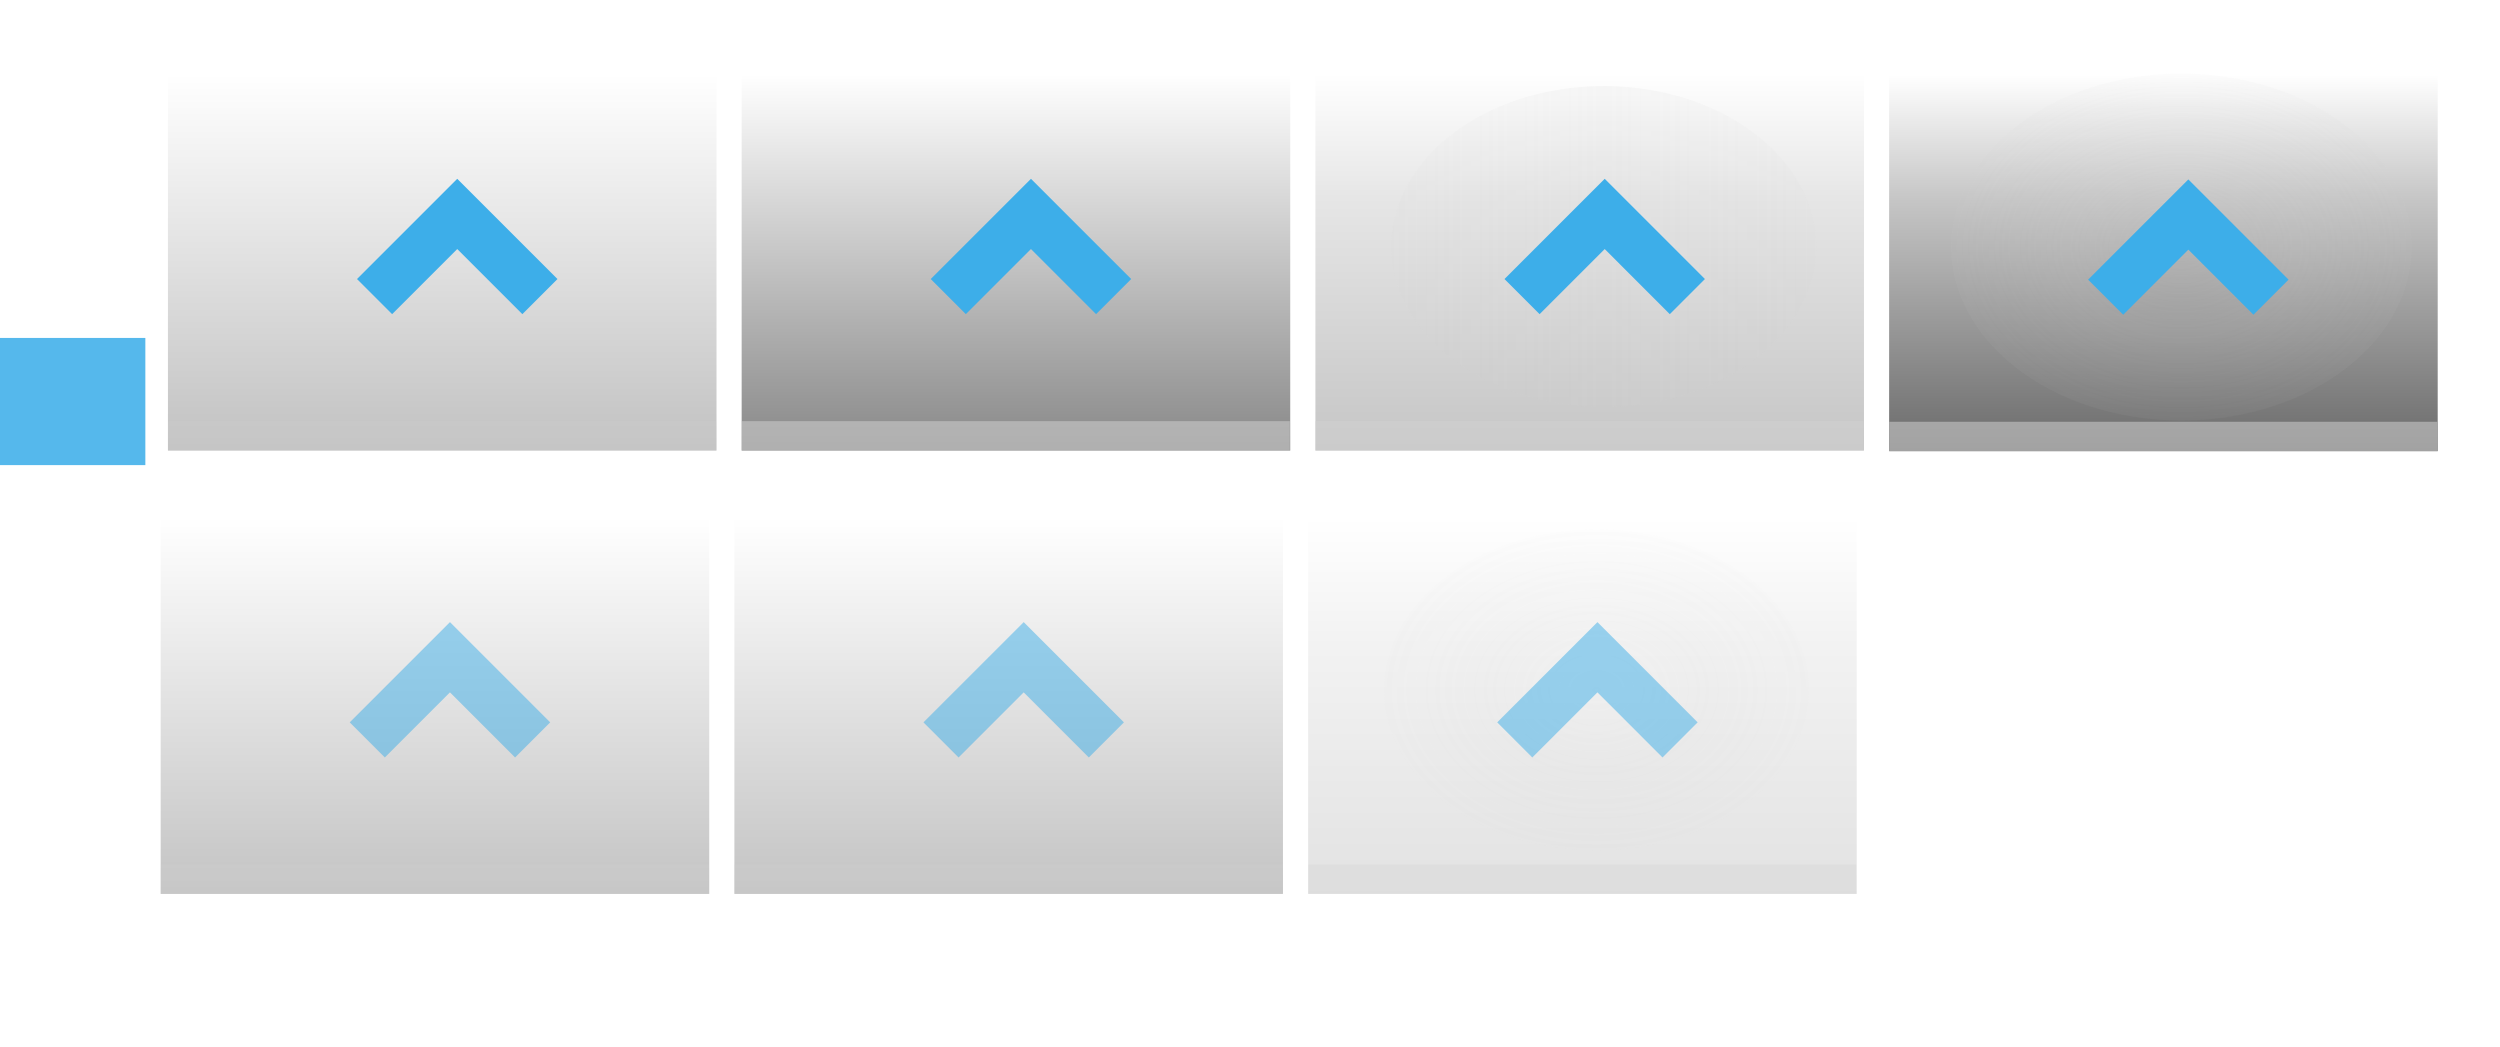 <?xml version="1.0" encoding="UTF-8" standalone="no"?>
<!-- Created with Inkscape (http://www.inkscape.org/) -->

<svg
   xmlns:dc="http://purl.org/dc/elements/1.1/"
   xmlns:cc="http://creativecommons.org/ns#"
   xmlns:rdf="http://www.w3.org/1999/02/22-rdf-syntax-ns#"
   xmlns:svg="http://www.w3.org/2000/svg"
   xmlns="http://www.w3.org/2000/svg"
   xmlns:xlink="http://www.w3.org/1999/xlink"
   xmlns:sodipodi="http://sodipodi.sourceforge.net/DTD/sodipodi-0.dtd"
   xmlns:inkscape="http://www.inkscape.org/namespaces/inkscape"
   width="86"
   height="36"
   id="svg3642"
   sodipodi:version="0.32"
   inkscape:version="0.92.4 (5da689c313, 2019-01-14)"
   sodipodi:docname="maximize.svg"
   inkscape:output_extension="org.inkscape.output.svgz.inkscape"
   version="1.0">
  <sodipodi:namedview
     id="base"
     pagecolor="#ffffff"
     bordercolor="#000000"
     borderopacity="1"
     inkscape:pageopacity="1"
     inkscape:pageshadow="2"
     inkscape:zoom="4.5103686"
     inkscape:cx="48.213527"
     inkscape:cy="9.1616826"
     inkscape:current-layer="layer1"
     showgrid="false"
     inkscape:grid-bbox="true"
     inkscape:document-units="px"
     inkscape:window-width="1280"
     inkscape:window-height="978"
     inkscape:window-x="0"
     inkscape:window-y="0"
     width="48px"
     height="48px"
     showguides="true"
     inkscape:guide-bbox="true"
     objecttolerance="9"
     gridtolerance="13"
     inkscape:snap-global="true"
     inkscape:snap-nodes="true"
     inkscape:snap-bbox="true"
     inkscape:window-maximized="1">
    <inkscape:grid
       visible="true"
       enabled="true"
       id="grid2555"
       type="xygrid" />
    <sodipodi:guide
       orientation="0,1"
       position="22.875,21.031"
       id="guide2755"
       inkscape:locked="false" />
  </sodipodi:namedview>
  <defs
     id="defs3644">
    <linearGradient
       inkscape:collect="always"
       id="linearGradient3510">
      <stop
         style="stop-color:#00ffff;stop-opacity:1;"
         offset="0"
         id="stop3512" />
      <stop
         style="stop-color:#00ffff;stop-opacity:0;"
         offset="1"
         id="stop3514" />
    </linearGradient>
    <inkscape:perspective
       sodipodi:type="inkscape:persp3d"
       inkscape:vp_x="0 : 58.500004 : 1"
       inkscape:vp_y="0 : 1000 : 0"
       inkscape:vp_z="117 : 58.500004 : 1"
       inkscape:persp3d-origin="58.5 : 39.000003 : 1"
       id="perspective348" />
    <linearGradient
       id="linearGradient3490"
       inkscape:collect="always">
      <stop
         id="stop3493"
         offset="0"
         style="stop-color:#00ffff;stop-opacity:1" />
      <stop
         id="stop3495"
         offset="1"
         style="stop-color:#00ffff;stop-opacity:0;" />
    </linearGradient>
    <linearGradient
       id="linearGradient3484"
       inkscape:collect="always">
      <stop
         id="stop3486"
         offset="0"
         style="stop-color:#00ffff;stop-opacity:1" />
      <stop
         id="stop3488"
         offset="1"
         style="stop-color:#00ffff;stop-opacity:0;" />
    </linearGradient>
    <linearGradient
       id="linearGradient3478">
      <stop
         style="stop-color:#00ffff;stop-opacity:1;"
         offset="0"
         id="stop3480" />
      <stop
         id="stop3492"
         offset="0.5"
         style="stop-color:#00ffff;stop-opacity:1" />
      <stop
         style="stop-color:#00ffff;stop-opacity:0;"
         offset="1"
         id="stop3482" />
    </linearGradient>
    <linearGradient
       inkscape:collect="always"
       id="linearGradient3276">
      <stop
         style="stop-color:#00ffff;stop-opacity:1;"
         offset="0"
         id="stop3278" />
      <stop
         style="stop-color:#00ffff;stop-opacity:0;"
         offset="1"
         id="stop3280" />
    </linearGradient>
    <linearGradient
       inkscape:collect="always"
       id="linearGradient3214">
      <stop
         style="stop-color:#00dbdb;stop-opacity:1;"
         offset="0"
         id="stop3216" />
      <stop
         style="stop-color:#00dbdb;stop-opacity:0;"
         offset="1"
         id="stop3218" />
    </linearGradient>
    <radialGradient
       inkscape:collect="always"
       xlink:href="#linearGradient3478"
       id="radialGradient3623"
       gradientUnits="userSpaceOnUse"
       gradientTransform="matrix(-9.0311161e-8,-1.231,1.231,-1.1068501e-7,45.462,37.846)"
       cx="17.75"
       cy="19.125"
       fx="17.75"
       fy="19.125"
       r="13" />
    <radialGradient
       inkscape:collect="always"
       xlink:href="#linearGradient3478"
       id="radialGradient3627"
       gradientUnits="userSpaceOnUse"
       gradientTransform="matrix(-1.4675564e-7,-2,2,-1.7986314e-7,-20.5,54.625)"
       cx="17.75"
       cy="19.125"
       fx="17.75"
       fy="19.125"
       r="13" />
    <radialGradient
       inkscape:collect="always"
       xlink:href="#linearGradient3478"
       id="radialGradient3629"
       gradientUnits="userSpaceOnUse"
       gradientTransform="matrix(-1.4675564e-7,2,2,1.7986314e-7,-35.724,-2.625)"
       cx="17.75"
       cy="19.125"
       fx="17.75"
       fy="19.125"
       r="13" />
    <linearGradient
       inkscape:collect="always"
       xlink:href="#linearGradient3214"
       id="linearGradient3633"
       gradientUnits="userSpaceOnUse"
       gradientTransform="matrix(3.25,0,0,0.315,-34.528,17.055)"
       x1="10.728"
       y1="22"
       x2="8"
       y2="22" />
    <radialGradient
       inkscape:collect="always"
       xlink:href="#linearGradient3478"
       id="radialGradient3635"
       gradientUnits="userSpaceOnUse"
       gradientTransform="matrix(-9.0311161e-8,-1.231,1.231,-1.1068501e-7,45.462,37.846)"
       cx="17.75"
       cy="19.125"
       fx="17.75"
       fy="19.125"
       r="13" />
    <linearGradient
       inkscape:collect="always"
       xlink:href="#linearGradient3214"
       id="linearGradient3639"
       gradientUnits="userSpaceOnUse"
       gradientTransform="matrix(3.25,0,0,0.315,-34.528,17.055)"
       x1="10.819"
       y1="22"
       x2="8"
       y2="22" />
    <linearGradient
       inkscape:collect="always"
       xlink:href="#linearGradient3276"
       id="linearGradient3641"
       gradientUnits="userSpaceOnUse"
       gradientTransform="matrix(-1.9909214e-2,1.754,2.237673e-2,1.289,26.36,-35.736)"
       x1="24.246"
       y1="4.492"
       x2="24.111"
       y2="-5.073" />
    <linearGradient
       inkscape:collect="always"
       xlink:href="#linearGradient3276"
       id="linearGradient3643"
       gradientUnits="userSpaceOnUse"
       gradientTransform="matrix(0.18,0,0,1.667,22.087,3.273)"
       x1="24.111"
       y1="2.727"
       x2="24.111"
       y2="-5.073" />
    <linearGradient
       inkscape:collect="always"
       xlink:href="#linearGradient3276"
       id="linearGradient3645"
       gradientUnits="userSpaceOnUse"
       gradientTransform="matrix(0.892,0,0,1.026,56.473,1.203)"
       x1="24.111"
       y1="2.727"
       x2="24.111"
       y2="-5.073" />
    <linearGradient
       inkscape:collect="always"
       xlink:href="#linearGradient3276"
       id="linearGradient3647"
       gradientUnits="userSpaceOnUse"
       gradientTransform="matrix(1.9909214e-2,1.754,-2.237673e-2,1.289,22.468,-35.736)"
       x1="24.246"
       y1="4.492"
       x2="24.111"
       y2="-5.073" />
    <linearGradient
       inkscape:collect="always"
       xlink:href="#linearGradient3276"
       id="linearGradient3649"
       gradientUnits="userSpaceOnUse"
       gradientTransform="matrix(23.787,0,0,-1.026,-482.088,-16.891)"
       x1="24.111"
       y1="2.727"
       x2="24.111"
       y2="-5.073" />
    <radialGradient
       inkscape:collect="always"
       xlink:href="#linearGradient3484"
       id="radialGradient3651"
       gradientUnits="userSpaceOnUse"
       gradientTransform="matrix(0,1.851,-5.832,0,-46.752,-77.98)"
       cx="34.726"
       cy="-13.97"
       fx="34.726"
       fy="-13.97"
       r="4.283" />
    <radialGradient
       inkscape:collect="always"
       xlink:href="#linearGradient3490"
       id="radialGradient3653"
       gradientUnits="userSpaceOnUse"
       gradientTransform="matrix(0,-3.009,0.147,0,28.082,112.293)"
       cx="34.726"
       cy="-13.944"
       fx="34.726"
       fy="-13.944"
       r="4.283" />
    <linearGradient
       inkscape:collect="always"
       xlink:href="#linearGradient3276"
       id="linearGradient3655"
       gradientUnits="userSpaceOnUse"
       gradientTransform="matrix(-1.9909214e-2,1.754,2.237673e-2,1.289,26.36,-35.736)"
       x1="24.246"
       y1="4.492"
       x2="24.111"
       y2="-5.073" />
    <linearGradient
       inkscape:collect="always"
       xlink:href="#linearGradient3276"
       id="linearGradient3657"
       gradientUnits="userSpaceOnUse"
       gradientTransform="matrix(0.18,0,0,1.667,22.087,3.273)"
       x1="24.111"
       y1="2.727"
       x2="24.111"
       y2="-5.073" />
    <linearGradient
       inkscape:collect="always"
       xlink:href="#linearGradient3276"
       id="linearGradient3659"
       gradientUnits="userSpaceOnUse"
       gradientTransform="matrix(0.892,0,0,1.026,56.473,1.203)"
       x1="24.111"
       y1="2.727"
       x2="24.111"
       y2="-5.073" />
    <linearGradient
       inkscape:collect="always"
       xlink:href="#linearGradient3276"
       id="linearGradient3661"
       gradientUnits="userSpaceOnUse"
       gradientTransform="matrix(1.9909214e-2,1.754,-2.237673e-2,1.289,22.468,-35.736)"
       x1="24.246"
       y1="4.492"
       x2="24.111"
       y2="-5.073" />
    <linearGradient
       inkscape:collect="always"
       xlink:href="#linearGradient3276"
       id="linearGradient3663"
       gradientUnits="userSpaceOnUse"
       gradientTransform="matrix(23.787,0,0,-1.026,-482.088,-16.891)"
       x1="24.111"
       y1="2.727"
       x2="24.111"
       y2="-5.073" />
    <radialGradient
       inkscape:collect="always"
       xlink:href="#linearGradient3484"
       id="radialGradient3665"
       gradientUnits="userSpaceOnUse"
       gradientTransform="matrix(0,1.851,-5.832,0,-46.752,-77.98)"
       cx="34.726"
       cy="-13.97"
       fx="34.726"
       fy="-13.97"
       r="4.283" />
    <radialGradient
       inkscape:collect="always"
       xlink:href="#linearGradient3490"
       id="radialGradient3667"
       gradientUnits="userSpaceOnUse"
       gradientTransform="matrix(0,-3.009,0.147,0,28.082,112.293)"
       cx="34.726"
       cy="-13.944"
       fx="34.726"
       fy="-13.944"
       r="4.283" />
    <radialGradient
       inkscape:collect="always"
       xlink:href="#linearGradient3510"
       id="radialGradient3539"
       gradientUnits="userSpaceOnUse"
       gradientTransform="matrix(0.856,0,0,0.74,5.889,6.64)"
       cx="41"
       cy="25.5"
       fx="41"
       fy="25.5"
       r="11" />
    <radialGradient
       inkscape:collect="always"
       xlink:href="#linearGradient3510"
       id="radialGradient3549"
       gradientUnits="userSpaceOnUse"
       gradientTransform="matrix(1,0,0,0.864,0,3.477)"
       cx="41"
       cy="25.5"
       fx="41"
       fy="25.5"
       r="11" />
    <radialGradient
       inkscape:collect="always"
       xlink:href="#linearGradient3510"
       id="radialGradient3579"
       gradientUnits="userSpaceOnUse"
       gradientTransform="matrix(1,0,0,0.864,0,3.477)"
       cx="41"
       cy="25.5"
       fx="41"
       fy="25.5"
       r="11" />
    <inkscape:perspective
       id="perspective2523"
       inkscape:persp3d-origin="372.04724 : 350.78739 : 1"
       inkscape:vp_z="744.09448 : 526.18109 : 1"
       inkscape:vp_y="0 : 1000 : 0"
       inkscape:vp_x="0 : 526.18109 : 1"
       sodipodi:type="inkscape:persp3d" />
    <linearGradient
       y2="-8.065"
       x2="39.698"
       y1="-25.829"
       x1="39.698"
       gradientTransform="matrix(1,0,0,1.462,-37.268,-2.955)"
       gradientUnits="userSpaceOnUse"
       id="linearGradient9006"
       xlink:href="#linearGradient8747"
       inkscape:collect="always" />
    <linearGradient
       y2="-8.065"
       x2="39.698"
       y1="-25.829"
       x1="39.698"
       gradientTransform="matrix(1,0,0,0.913,-24.975,9.781)"
       gradientUnits="userSpaceOnUse"
       id="linearGradient9004"
       xlink:href="#linearGradient8733"
       inkscape:collect="always" />
    <linearGradient
       y2="-14.018"
       x2="14.737"
       y1="3.825"
       x1="14.737"
       gradientUnits="userSpaceOnUse"
       id="linearGradient9002"
       xlink:href="#linearGradient8723"
       inkscape:collect="always" />
    <linearGradient
       y2="-8.065"
       x2="39.698"
       y1="-25.829"
       x1="39.698"
       gradientTransform="matrix(1,0,0,1.462,-11.706,-19.895)"
       gradientUnits="userSpaceOnUse"
       id="linearGradient9000"
       xlink:href="#linearGradient8747"
       inkscape:collect="always" />
    <linearGradient
       y2="-8.065"
       x2="39.698"
       y1="-25.829"
       x1="39.698"
       gradientTransform="matrix(1,0,0,0.913,-8.035,35.343)"
       gradientUnits="userSpaceOnUse"
       id="linearGradient8998"
       xlink:href="#linearGradient8733"
       inkscape:collect="always" />
    <radialGradient
       r="11.49"
       fy="6.478"
       fx="68.589"
       cy="6.478"
       cx="68.589"
       gradientTransform="matrix(1,0,0,0.662,0,2.193)"
       gradientUnits="userSpaceOnUse"
       id="radialGradient8996"
       xlink:href="#linearGradient8888"
       inkscape:collect="always" />
    <linearGradient
       y2="-14.018"
       x2="14.737"
       y1="3.825"
       x1="14.737"
       gradientTransform="translate(16.94,25.562)"
       gradientUnits="userSpaceOnUse"
       id="linearGradient8994"
       xlink:href="#linearGradient8797"
       inkscape:collect="always" />
    <linearGradient
       y2="-8.065"
       x2="39.698"
       y1="-25.829"
       x1="39.698"
       gradientTransform="matrix(1,0,0,1.462,-37.268,-2.955)"
       gradientUnits="userSpaceOnUse"
       id="linearGradient8992"
       xlink:href="#linearGradient8747"
       inkscape:collect="always" />
    <linearGradient
       y2="-8.065"
       x2="39.698"
       y1="-25.829"
       x1="39.698"
       gradientTransform="matrix(1,0,0,0.913,-24.975,9.781)"
       gradientUnits="userSpaceOnUse"
       id="linearGradient8990"
       xlink:href="#linearGradient8733"
       inkscape:collect="always" />
    <linearGradient
       y2="-14.018"
       x2="14.737"
       y1="3.825"
       x1="14.737"
       gradientUnits="userSpaceOnUse"
       id="linearGradient8988"
       xlink:href="#linearGradient8723"
       inkscape:collect="always" />
    <linearGradient
       y2="-8.065"
       x2="39.698"
       y1="-25.829"
       x1="39.698"
       gradientTransform="matrix(1,0,0,1.462,-11.706,-19.895)"
       gradientUnits="userSpaceOnUse"
       id="linearGradient8954"
       xlink:href="#linearGradient8747"
       inkscape:collect="always" />
    <linearGradient
       y2="-8.065"
       x2="39.698"
       y1="-25.829"
       x1="39.698"
       gradientTransform="matrix(1,0,0,0.913,-8.035,35.343)"
       gradientUnits="userSpaceOnUse"
       id="linearGradient8952"
       xlink:href="#linearGradient8733"
       inkscape:collect="always" />
    <radialGradient
       r="11.49"
       fy="6.478"
       fx="68.589"
       cy="6.478"
       cx="68.589"
       gradientTransform="matrix(1,0,0,0.662,0,2.193)"
       gradientUnits="userSpaceOnUse"
       id="radialGradient8950"
       xlink:href="#linearGradient8888"
       inkscape:collect="always" />
    <linearGradient
       y2="-14.018"
       x2="14.737"
       y1="3.825"
       x1="14.737"
       gradientTransform="translate(16.94,25.562)"
       gradientUnits="userSpaceOnUse"
       id="linearGradient8948"
       xlink:href="#linearGradient8797"
       inkscape:collect="always" />
    <radialGradient
       r="11.49"
       fy="6.478"
       fx="68.589"
       cy="6.478"
       cx="68.589"
       gradientTransform="matrix(1,0,0,0.662,0,2.193)"
       gradientUnits="userSpaceOnUse"
       id="radialGradient8946"
       xlink:href="#linearGradient8917"
       inkscape:collect="always" />
    <linearGradient
       y2="-8.065"
       x2="39.698"
       y1="-25.829"
       x1="39.698"
       gradientTransform="matrix(1,0,0,1.462,-11.225,-47.347)"
       gradientUnits="userSpaceOnUse"
       id="linearGradient8944"
       xlink:href="#linearGradient8747"
       inkscape:collect="always" />
    <linearGradient
       y2="-8.065"
       x2="39.698"
       y1="-25.829"
       x1="39.698"
       gradientTransform="matrix(1,0,0,0.913,19.417,35.824)"
       gradientUnits="userSpaceOnUse"
       id="linearGradient8942"
       xlink:href="#linearGradient8733"
       inkscape:collect="always" />
    <linearGradient
       y2="-14.018"
       x2="14.737"
       y1="3.825"
       x1="14.737"
       gradientTransform="translate(44.392,26.043)"
       gradientUnits="userSpaceOnUse"
       id="linearGradient8940"
       xlink:href="#linearGradient8836"
       inkscape:collect="always" />
    <linearGradient
       y2="-8.065"
       x2="39.698"
       y1="-25.829"
       x1="39.698"
       gradientTransform="matrix(1,0,0,1.462,-37.268,-2.955)"
       gradientUnits="userSpaceOnUse"
       id="linearGradient8882"
       xlink:href="#linearGradient8747"
       inkscape:collect="always" />
    <linearGradient
       y2="-8.065"
       x2="39.698"
       y1="-25.829"
       x1="39.698"
       gradientTransform="matrix(1,0,0,0.913,-24.975,9.781)"
       gradientUnits="userSpaceOnUse"
       id="linearGradient8880"
       xlink:href="#linearGradient8733"
       inkscape:collect="always" />
    <linearGradient
       y2="-14.018"
       x2="14.737"
       y1="3.825"
       x1="14.737"
       gradientUnits="userSpaceOnUse"
       id="linearGradient8878"
       xlink:href="#linearGradient8723"
       inkscape:collect="always" />
    <linearGradient
       y2="-8.065"
       x2="39.698"
       y1="-25.829"
       x1="39.698"
       gradientTransform="matrix(1,0,0,1.462,-37.268,-2.955)"
       gradientUnits="userSpaceOnUse"
       id="linearGradient8850"
       xlink:href="#linearGradient8747"
       inkscape:collect="always" />
    <linearGradient
       y2="-8.065"
       x2="39.698"
       y1="-25.829"
       x1="39.698"
       gradientTransform="matrix(1,0,0,0.913,-24.975,9.781)"
       gradientUnits="userSpaceOnUse"
       id="linearGradient8848"
       xlink:href="#linearGradient8733"
       inkscape:collect="always" />
    <linearGradient
       y2="-14.018"
       x2="14.737"
       y1="3.825"
       x1="14.737"
       gradientUnits="userSpaceOnUse"
       id="linearGradient8846"
       xlink:href="#linearGradient8723"
       inkscape:collect="always" />
    <inkscape:perspective
       sodipodi:type="inkscape:persp3d"
       inkscape:vp_x="0 : 526.18109 : 1"
       inkscape:vp_y="0 : 1000 : 0"
       inkscape:vp_z="744.09448 : 526.18109 : 1"
       inkscape:persp3d-origin="372.04724 : 350.78739 : 1"
       id="perspective8814" />
    <inkscape:perspective
       sodipodi:type="inkscape:persp3d"
       inkscape:vp_x="0 : 526.18109 : 1"
       inkscape:vp_y="0 : 1000 : 0"
       inkscape:vp_z="744.09448 : 526.18109 : 1"
       inkscape:persp3d-origin="372.04724 : 350.78739 : 1"
       id="perspective8775" />
    <inkscape:perspective
       sodipodi:type="inkscape:persp3d"
       inkscape:vp_x="0 : 526.18109 : 1"
       inkscape:vp_y="0 : 1000 : 0"
       inkscape:vp_z="744.09448 : 526.18109 : 1"
       inkscape:persp3d-origin="372.04724 : 350.78739 : 1"
       id="perspective7937" />
    <inkscape:perspective
       sodipodi:type="inkscape:persp3d"
       inkscape:vp_x="0 : 526.18109 : 1"
       inkscape:vp_y="0 : 1000 : 0"
       inkscape:vp_z="744.09448 : 526.18109 : 1"
       inkscape:persp3d-origin="372.04724 : 350.78739 : 1"
       id="perspective8166" />
    <radialGradient
       r="11"
       fy="25.5"
       fx="41"
       cy="25.5"
       cx="41"
       gradientTransform="matrix(1,0,0,0.864,0,3.477)"
       gradientUnits="userSpaceOnUse"
       id="radialGradient8164"
       xlink:href="#linearGradient3510"
       inkscape:collect="always" />
    <radialGradient
       r="11"
       fy="25.5"
       fx="41"
       cy="25.5"
       cx="41"
       gradientTransform="matrix(1,0,0,0.864,0,3.477)"
       gradientUnits="userSpaceOnUse"
       id="radialGradient8162"
       xlink:href="#linearGradient3510"
       inkscape:collect="always" />
    <radialGradient
       r="11"
       fy="25.5"
       fx="41"
       cy="25.5"
       cx="41"
       gradientTransform="matrix(0.856,0,0,0.74,5.889,6.64)"
       gradientUnits="userSpaceOnUse"
       id="radialGradient8160"
       xlink:href="#linearGradient3510"
       inkscape:collect="always" />
    <radialGradient
       r="4.283"
       fy="-13.944"
       fx="34.726"
       cy="-13.944"
       cx="34.726"
       gradientTransform="matrix(0,-3.009,0.147,0,28.082,112.293)"
       gradientUnits="userSpaceOnUse"
       id="radialGradient8158"
       xlink:href="#linearGradient3490"
       inkscape:collect="always" />
    <radialGradient
       r="4.283"
       fy="-13.97"
       fx="34.726"
       cy="-13.97"
       cx="34.726"
       gradientTransform="matrix(0,1.851,-5.832,0,-46.752,-77.98)"
       gradientUnits="userSpaceOnUse"
       id="radialGradient8156"
       xlink:href="#linearGradient3484"
       inkscape:collect="always" />
    <linearGradient
       y2="-5.073"
       x2="24.111"
       y1="2.727"
       x1="24.111"
       gradientTransform="matrix(23.787,0,0,-1.026,-482.088,-16.891)"
       gradientUnits="userSpaceOnUse"
       id="linearGradient8154"
       xlink:href="#linearGradient3276"
       inkscape:collect="always" />
    <linearGradient
       y2="-5.073"
       x2="24.111"
       y1="4.492"
       x1="24.246"
       gradientTransform="matrix(1.9909214e-2,1.754,-2.237673e-2,1.289,22.468,-35.736)"
       gradientUnits="userSpaceOnUse"
       id="linearGradient8152"
       xlink:href="#linearGradient3276"
       inkscape:collect="always" />
    <linearGradient
       y2="-5.073"
       x2="24.111"
       y1="2.727"
       x1="24.111"
       gradientTransform="matrix(0.892,0,0,1.026,56.473,1.203)"
       gradientUnits="userSpaceOnUse"
       id="linearGradient8150"
       xlink:href="#linearGradient3276"
       inkscape:collect="always" />
    <linearGradient
       y2="-5.073"
       x2="24.111"
       y1="2.727"
       x1="24.111"
       gradientTransform="matrix(0.18,0,0,1.667,22.087,3.273)"
       gradientUnits="userSpaceOnUse"
       id="linearGradient8148"
       xlink:href="#linearGradient3276"
       inkscape:collect="always" />
    <linearGradient
       y2="-5.073"
       x2="24.111"
       y1="4.492"
       x1="24.246"
       gradientTransform="matrix(-1.9909214e-2,1.754,2.237673e-2,1.289,26.36,-35.736)"
       gradientUnits="userSpaceOnUse"
       id="linearGradient8146"
       xlink:href="#linearGradient3276"
       inkscape:collect="always" />
    <radialGradient
       r="4.283"
       fy="-13.944"
       fx="34.726"
       cy="-13.944"
       cx="34.726"
       gradientTransform="matrix(0,-3.009,0.147,0,28.082,112.293)"
       gradientUnits="userSpaceOnUse"
       id="radialGradient8144"
       xlink:href="#linearGradient3490"
       inkscape:collect="always" />
    <radialGradient
       r="4.283"
       fy="-13.97"
       fx="34.726"
       cy="-13.97"
       cx="34.726"
       gradientTransform="matrix(0,1.851,-5.832,0,-46.752,-77.98)"
       gradientUnits="userSpaceOnUse"
       id="radialGradient8142"
       xlink:href="#linearGradient3484"
       inkscape:collect="always" />
    <linearGradient
       y2="-5.073"
       x2="24.111"
       y1="2.727"
       x1="24.111"
       gradientTransform="matrix(23.787,0,0,-1.026,-482.088,-16.891)"
       gradientUnits="userSpaceOnUse"
       id="linearGradient8140"
       xlink:href="#linearGradient3276"
       inkscape:collect="always" />
    <linearGradient
       y2="-5.073"
       x2="24.111"
       y1="4.492"
       x1="24.246"
       gradientTransform="matrix(1.9909214e-2,1.754,-2.237673e-2,1.289,22.468,-35.736)"
       gradientUnits="userSpaceOnUse"
       id="linearGradient8138"
       xlink:href="#linearGradient3276"
       inkscape:collect="always" />
    <linearGradient
       y2="-5.073"
       x2="24.111"
       y1="2.727"
       x1="24.111"
       gradientTransform="matrix(0.892,0,0,1.026,56.473,1.203)"
       gradientUnits="userSpaceOnUse"
       id="linearGradient8136"
       xlink:href="#linearGradient3276"
       inkscape:collect="always" />
    <linearGradient
       y2="-5.073"
       x2="24.111"
       y1="2.727"
       x1="24.111"
       gradientTransform="matrix(0.18,0,0,1.667,22.087,3.273)"
       gradientUnits="userSpaceOnUse"
       id="linearGradient8134"
       xlink:href="#linearGradient3276"
       inkscape:collect="always" />
    <linearGradient
       y2="-5.073"
       x2="24.111"
       y1="4.492"
       x1="24.246"
       gradientTransform="matrix(-1.9909214e-2,1.754,2.237673e-2,1.289,26.36,-35.736)"
       gradientUnits="userSpaceOnUse"
       id="linearGradient8132"
       xlink:href="#linearGradient3276"
       inkscape:collect="always" />
    <linearGradient
       y2="22"
       x2="8"
       y1="22"
       x1="10.819"
       gradientTransform="matrix(3.25,0,0,0.315,-34.528,17.055)"
       gradientUnits="userSpaceOnUse"
       id="linearGradient8130"
       xlink:href="#linearGradient3214"
       inkscape:collect="always" />
    <radialGradient
       r="13"
       fy="19.125"
       fx="17.75"
       cy="19.125"
       cx="17.75"
       gradientTransform="matrix(-9.0311161e-8,-1.231,1.231,-1.1068501e-7,45.462,37.846)"
       gradientUnits="userSpaceOnUse"
       id="radialGradient8128"
       xlink:href="#linearGradient3478"
       inkscape:collect="always" />
    <linearGradient
       y2="22"
       x2="8"
       y1="22"
       x1="10.728"
       gradientTransform="matrix(3.25,0,0,0.315,-34.528,17.055)"
       gradientUnits="userSpaceOnUse"
       id="linearGradient8126"
       xlink:href="#linearGradient3214"
       inkscape:collect="always" />
    <radialGradient
       r="13"
       fy="19.125"
       fx="17.75"
       cy="19.125"
       cx="17.75"
       gradientTransform="matrix(-1.4675564e-7,2,2,1.7986314e-7,-35.724,-2.625)"
       gradientUnits="userSpaceOnUse"
       id="radialGradient8124"
       xlink:href="#linearGradient3478"
       inkscape:collect="always" />
    <radialGradient
       r="13"
       fy="19.125"
       fx="17.75"
       cy="19.125"
       cx="17.75"
       gradientTransform="matrix(-1.4675564e-7,-2,2,-1.7986314e-7,-20.5,54.625)"
       gradientUnits="userSpaceOnUse"
       id="radialGradient8122"
       xlink:href="#linearGradient3478"
       inkscape:collect="always" />
    <radialGradient
       r="13"
       fy="19.125"
       fx="17.75"
       cy="19.125"
       cx="17.75"
       gradientTransform="matrix(-9.0311161e-8,-1.231,1.231,-1.1068501e-7,45.462,37.846)"
       gradientUnits="userSpaceOnUse"
       id="radialGradient8120"
       xlink:href="#linearGradient3478"
       inkscape:collect="always" />
    <linearGradient
       id="linearGradient8100">
      <stop
         id="stop8102"
         offset="0"
         style="stop-color:#00ffff;stop-opacity:1;" />
      <stop
         style="stop-color:#00ffff;stop-opacity:1"
         offset="0.5"
         id="stop8104" />
      <stop
         id="stop8106"
         offset="1"
         style="stop-color:#00ffff;stop-opacity:0;" />
    </linearGradient>
    <inkscape:perspective
       id="perspective8086"
       inkscape:persp3d-origin="58.5 : 39.000003 : 1"
       inkscape:vp_z="117 : 58.500004 : 1"
       inkscape:vp_y="0 : 1000 : 0"
       inkscape:vp_x="0 : 58.500004 : 1"
       sodipodi:type="inkscape:persp3d" />
    <linearGradient
       id="linearGradient8723">
      <stop
         id="stop8725"
         offset="0"
         style="stop-color:#000000;stop-opacity:0.467;" />
      <stop
         id="stop8727"
         offset="1"
         style="stop-color:#000000;stop-opacity:0;" />
    </linearGradient>
    <linearGradient
       id="linearGradient8733">
      <stop
         id="stop8735"
         offset="0"
         style="stop-color:#cfcfcf;stop-opacity:0.099;" />
      <stop
         style="stop-color:#cfcfcf;stop-opacity:0.285;"
         offset="0.5"
         id="stop8741" />
      <stop
         id="stop8737"
         offset="1"
         style="stop-color:#cfcfcf;stop-opacity:0.113;" />
    </linearGradient>
    <linearGradient
       id="linearGradient8747">
      <stop
         style="stop-color:#cfcfcf;stop-opacity:0.549;"
         offset="0"
         id="stop8749" />
      <stop
         id="stop8751"
         offset="0.5"
         style="stop-color:#cfcfcf;stop-opacity:0.549;" />
      <stop
         style="stop-color:#cfcfcf;stop-opacity:0.549;"
         offset="1"
         id="stop8753" />
    </linearGradient>
    <linearGradient
       id="linearGradient8797">
      <stop
         style="stop-color:#000000;stop-opacity:0.225;"
         offset="0"
         id="stop8799" />
      <stop
         id="stop8803"
         offset="0.668"
         style="stop-color:#000000;stop-opacity:0.099;" />
      <stop
         style="stop-color:#000000;stop-opacity:0;"
         offset="1"
         id="stop8801" />
    </linearGradient>
    <linearGradient
       id="linearGradient8836">
      <stop
         id="stop8838"
         offset="0"
         style="stop-color:#000000;stop-opacity:0.583;" />
      <stop
         style="stop-color:#000000;stop-opacity:0.225;"
         offset="0.668"
         id="stop8840" />
      <stop
         id="stop8842"
         offset="1"
         style="stop-color:#000000;stop-opacity:0;" />
    </linearGradient>
    <linearGradient
       id="linearGradient8888"
       inkscape:collect="always">
      <stop
         id="stop8890"
         offset="0"
         style="stop-color:#d87648;stop-opacity:1;" />
      <stop
         id="stop8892"
         offset="1"
         style="stop-color:#d87648;stop-opacity:0;" />
    </linearGradient>
    <linearGradient
       id="linearGradient8917">
      <stop
         style="stop-color:#eea73d;stop-opacity:1;"
         offset="0"
         id="stop8919" />
      <stop
         style="stop-color:#e7842f;stop-opacity:0.02;"
         offset="1"
         id="stop8921" />
    </linearGradient>
    <linearGradient
       inkscape:collect="always"
       xlink:href="#linearGradient8836"
       id="linearGradient9058"
       gradientUnits="userSpaceOnUse"
       gradientTransform="translate(44.392,26.043)"
       x1="14.737"
       y1="3.825"
       x2="14.737"
       y2="-14.018" />
    <linearGradient
       inkscape:collect="always"
       xlink:href="#linearGradient8733"
       id="linearGradient9060"
       gradientUnits="userSpaceOnUse"
       gradientTransform="matrix(1,0,0,0.913,19.417,35.824)"
       x1="39.698"
       y1="-25.829"
       x2="39.698"
       y2="-8.065" />
    <linearGradient
       inkscape:collect="always"
       xlink:href="#linearGradient8747"
       id="linearGradient9062"
       gradientUnits="userSpaceOnUse"
       gradientTransform="matrix(1,0,0,1.462,-11.225,-47.347)"
       x1="39.698"
       y1="-25.829"
       x2="39.698"
       y2="-8.065" />
    <radialGradient
       inkscape:collect="always"
       xlink:href="#linearGradient8917"
       id="radialGradient9064"
       gradientUnits="userSpaceOnUse"
       gradientTransform="matrix(1,0,0,0.662,0,2.193)"
       cx="68.589"
       cy="6.478"
       fx="68.589"
       fy="6.478"
       r="11.49" />
    <linearGradient
       inkscape:collect="always"
       xlink:href="#linearGradient8747"
       id="linearGradient9068"
       gradientUnits="userSpaceOnUse"
       gradientTransform="matrix(0.726,0,0,1.061,32.945,-39.434)"
       x1="39.698"
       y1="-25.829"
       x2="39.698"
       y2="-8.065" />
    <linearGradient
       inkscape:collect="always"
       xlink:href="#linearGradient8733"
       id="linearGradient9071"
       gradientUnits="userSpaceOnUse"
       gradientTransform="matrix(0.726,0,0,0.663,19.162,67.094)"
       x1="39.698"
       y1="-25.829"
       x2="39.698"
       y2="-8.065" />
    <linearGradient
       inkscape:collect="always"
       xlink:href="#linearGradient8836"
       id="linearGradient9074"
       gradientUnits="userSpaceOnUse"
       gradientTransform="matrix(0.726,0,0,0.726,37.289,59.995)"
       x1="14.737"
       y1="3.825"
       x2="14.737"
       y2="-14.018" />
    <linearGradient
       inkscape:collect="always"
       xlink:href="#linearGradient8797"
       id="linearGradient9078"
       gradientUnits="userSpaceOnUse"
       gradientTransform="translate(16.94,25.562)"
       x1="14.737"
       y1="3.825"
       x2="14.737"
       y2="-14.018" />
    <radialGradient
       inkscape:collect="always"
       xlink:href="#linearGradient8888"
       id="radialGradient9080"
       gradientUnits="userSpaceOnUse"
       gradientTransform="matrix(1,0,0,0.662,0,2.193)"
       cx="68.589"
       cy="6.478"
       fx="68.589"
       fy="6.478"
       r="11.49" />
    <linearGradient
       inkscape:collect="always"
       xlink:href="#linearGradient8733"
       id="linearGradient9082"
       gradientUnits="userSpaceOnUse"
       gradientTransform="matrix(1,0,0,0.913,-8.035,35.343)"
       x1="39.698"
       y1="-25.829"
       x2="39.698"
       y2="-8.065" />
    <linearGradient
       inkscape:collect="always"
       xlink:href="#linearGradient8747"
       id="linearGradient9084"
       gradientUnits="userSpaceOnUse"
       gradientTransform="matrix(1,0,0,1.462,-11.706,-19.895)"
       x1="39.698"
       y1="-25.829"
       x2="39.698"
       y2="-8.065" />
    <linearGradient
       inkscape:collect="always"
       xlink:href="#linearGradient8747"
       id="linearGradient9088"
       gradientUnits="userSpaceOnUse"
       gradientTransform="matrix(0.726,0,0,1.061,32.925,-19.698)"
       x1="39.698"
       y1="-25.829"
       x2="39.698"
       y2="-8.065" />
    <linearGradient
       inkscape:collect="always"
       xlink:href="#linearGradient8733"
       id="linearGradient9091"
       gradientUnits="userSpaceOnUse"
       gradientTransform="matrix(0.726,0,0,0.663,-0.574,67.073)"
       x1="39.698"
       y1="-25.829"
       x2="39.698"
       y2="-8.065" />
    <linearGradient
       inkscape:collect="always"
       xlink:href="#linearGradient8797"
       id="linearGradient9095"
       gradientUnits="userSpaceOnUse"
       gradientTransform="matrix(0.726,0,0,0.726,17.553,59.974)"
       x1="14.737"
       y1="3.825"
       x2="14.737"
       y2="-14.018" />
    <linearGradient
       inkscape:collect="always"
       xlink:href="#linearGradient8723"
       id="linearGradient9099"
       gradientUnits="userSpaceOnUse"
       x1="14.737"
       y1="3.825"
       x2="14.737"
       y2="-14.018" />
    <linearGradient
       inkscape:collect="always"
       xlink:href="#linearGradient8733"
       id="linearGradient9101"
       gradientUnits="userSpaceOnUse"
       gradientTransform="matrix(1,0,0,0.913,-24.975,9.781)"
       x1="39.698"
       y1="-25.829"
       x2="39.698"
       y2="-8.065" />
    <linearGradient
       inkscape:collect="always"
       xlink:href="#linearGradient8747"
       id="linearGradient9103"
       gradientUnits="userSpaceOnUse"
       gradientTransform="matrix(1,0,0,1.462,-37.268,-2.955)"
       x1="39.698"
       y1="-25.829"
       x2="39.698"
       y2="-8.065" />
    <linearGradient
       inkscape:collect="always"
       xlink:href="#linearGradient8747"
       id="linearGradient9107"
       gradientUnits="userSpaceOnUse"
       gradientTransform="matrix(0.726,0,0,1.061,32.925,3.8496995e-2)"
       x1="39.698"
       y1="-25.829"
       x2="39.698"
       y2="-8.065" />
    <linearGradient
       inkscape:collect="always"
       xlink:href="#linearGradient8733"
       id="linearGradient9110"
       gradientUnits="userSpaceOnUse"
       gradientTransform="matrix(0.726,0,0,0.663,-20.311,67.073)"
       x1="39.698"
       y1="-25.829"
       x2="39.698"
       y2="-8.065" />
    <linearGradient
       inkscape:collect="always"
       xlink:href="#linearGradient8723"
       id="linearGradient9113"
       gradientUnits="userSpaceOnUse"
       x1="14.737"
       y1="3.825"
       x2="14.737"
       y2="-14.018"
       gradientTransform="matrix(0.726,0,0,0.726,-2.183,59.974)" />
    <linearGradient
       inkscape:collect="always"
       xlink:href="#linearGradient8723"
       id="linearGradient9117"
       gradientUnits="userSpaceOnUse"
       x1="14.737"
       y1="3.825"
       x2="14.737"
       y2="-14.018" />
    <linearGradient
       inkscape:collect="always"
       xlink:href="#linearGradient8733"
       id="linearGradient9119"
       gradientUnits="userSpaceOnUse"
       gradientTransform="matrix(1,0,0,0.913,-24.975,9.781)"
       x1="39.698"
       y1="-25.829"
       x2="39.698"
       y2="-8.065" />
    <linearGradient
       inkscape:collect="always"
       xlink:href="#linearGradient8747"
       id="linearGradient9121"
       gradientUnits="userSpaceOnUse"
       gradientTransform="matrix(1,0,0,1.462,-37.268,-2.955)"
       x1="39.698"
       y1="-25.829"
       x2="39.698"
       y2="-8.065" />
    <linearGradient
       inkscape:collect="always"
       xlink:href="#linearGradient8747"
       id="linearGradient9125"
       gradientUnits="userSpaceOnUse"
       gradientTransform="matrix(0.726,0,0,1.061,32.925,19.775)"
       x1="39.698"
       y1="-25.829"
       x2="39.698"
       y2="-8.065" />
    <linearGradient
       inkscape:collect="always"
       xlink:href="#linearGradient8733"
       id="linearGradient9128"
       gradientUnits="userSpaceOnUse"
       gradientTransform="matrix(0.726,0,0,0.663,-40.047,67.073)"
       x1="39.698"
       y1="-25.829"
       x2="39.698"
       y2="-8.065" />
    <linearGradient
       inkscape:collect="always"
       xlink:href="#linearGradient8723"
       id="linearGradient9131"
       gradientUnits="userSpaceOnUse"
       x1="14.737"
       y1="3.825"
       x2="14.737"
       y2="-14.018"
       gradientTransform="matrix(0.726,0,0,0.726,-21.92,59.974)" />
    <linearGradient
       inkscape:collect="always"
       xlink:href="#linearGradient8723"
       id="linearGradient9135"
       gradientUnits="userSpaceOnUse"
       x1="14.737"
       y1="3.825"
       x2="14.737"
       y2="-14.018" />
    <linearGradient
       inkscape:collect="always"
       xlink:href="#linearGradient8733"
       id="linearGradient9137"
       gradientUnits="userSpaceOnUse"
       gradientTransform="matrix(1,0,0,0.913,-24.975,9.781)"
       x1="39.698"
       y1="-25.829"
       x2="39.698"
       y2="-8.065" />
    <linearGradient
       inkscape:collect="always"
       xlink:href="#linearGradient8747"
       id="linearGradient9139"
       gradientUnits="userSpaceOnUse"
       gradientTransform="matrix(1,0,0,1.462,-37.268,-2.955)"
       x1="39.698"
       y1="-25.829"
       x2="39.698"
       y2="-8.065" />
    <linearGradient
       inkscape:collect="always"
       xlink:href="#linearGradient8747"
       id="linearGradient9143"
       gradientUnits="userSpaceOnUse"
       gradientTransform="matrix(0.726,0,0,1.061,48.175,20.025)"
       x1="39.698"
       y1="-25.829"
       x2="39.698"
       y2="-8.065" />
    <linearGradient
       inkscape:collect="always"
       xlink:href="#linearGradient8733"
       id="linearGradient9146"
       gradientUnits="userSpaceOnUse"
       gradientTransform="matrix(0.726,0,0,0.663,-40.297,82.323)"
       x1="39.698"
       y1="-25.829"
       x2="39.698"
       y2="-8.065" />
    <linearGradient
       inkscape:collect="always"
       xlink:href="#linearGradient8723"
       id="linearGradient9149"
       gradientUnits="userSpaceOnUse"
       x1="14.737"
       y1="3.825"
       x2="14.737"
       y2="-14.018"
       gradientTransform="matrix(0.726,0,0,0.726,-22.17,75.224)" />
    <linearGradient
       inkscape:collect="always"
       xlink:href="#linearGradient8723"
       id="linearGradient9153"
       gradientUnits="userSpaceOnUse"
       x1="14.737"
       y1="3.825"
       x2="14.737"
       y2="-14.018" />
    <linearGradient
       inkscape:collect="always"
       xlink:href="#linearGradient8733"
       id="linearGradient9155"
       gradientUnits="userSpaceOnUse"
       gradientTransform="matrix(1,0,0,0.913,-24.975,9.781)"
       x1="39.698"
       y1="-25.829"
       x2="39.698"
       y2="-8.065" />
    <linearGradient
       inkscape:collect="always"
       xlink:href="#linearGradient8747"
       id="linearGradient9157"
       gradientUnits="userSpaceOnUse"
       gradientTransform="matrix(1,0,0,1.462,-37.268,-2.955)"
       x1="39.698"
       y1="-25.829"
       x2="39.698"
       y2="-8.065" />
    <linearGradient
       inkscape:collect="always"
       xlink:href="#linearGradient8747"
       id="linearGradient9161"
       gradientUnits="userSpaceOnUse"
       gradientTransform="matrix(0.726,0,0,1.061,48.175,0.288)"
       x1="39.698"
       y1="-25.829"
       x2="39.698"
       y2="-8.065" />
    <linearGradient
       inkscape:collect="always"
       xlink:href="#linearGradient8733"
       id="linearGradient9164"
       gradientUnits="userSpaceOnUse"
       gradientTransform="matrix(0.726,0,0,0.663,-20.561,82.323)"
       x1="39.698"
       y1="-25.829"
       x2="39.698"
       y2="-8.065" />
    <linearGradient
       inkscape:collect="always"
       xlink:href="#linearGradient8723"
       id="linearGradient9167"
       gradientUnits="userSpaceOnUse"
       x1="14.737"
       y1="3.825"
       x2="14.737"
       y2="-14.018"
       gradientTransform="matrix(0.726,0,0,0.726,-2.433,75.224)" />
    <linearGradient
       inkscape:collect="always"
       xlink:href="#linearGradient8797"
       id="linearGradient9171"
       gradientUnits="userSpaceOnUse"
       gradientTransform="translate(16.94,25.562)"
       x1="14.737"
       y1="3.825"
       x2="14.737"
       y2="-14.018" />
    <radialGradient
       inkscape:collect="always"
       xlink:href="#linearGradient8888"
       id="radialGradient9173"
       gradientUnits="userSpaceOnUse"
       gradientTransform="matrix(1,0,0,0.662,0,2.193)"
       cx="68.589"
       cy="6.478"
       fx="68.589"
       fy="6.478"
       r="11.49" />
    <linearGradient
       inkscape:collect="always"
       xlink:href="#linearGradient8733"
       id="linearGradient9175"
       gradientUnits="userSpaceOnUse"
       gradientTransform="matrix(1,0,0,0.913,-8.035,35.343)"
       x1="39.698"
       y1="-25.829"
       x2="39.698"
       y2="-8.065" />
    <linearGradient
       inkscape:collect="always"
       xlink:href="#linearGradient8747"
       id="linearGradient9177"
       gradientUnits="userSpaceOnUse"
       gradientTransform="matrix(1,0,0,1.462,-11.706,-19.895)"
       x1="39.698"
       y1="-25.829"
       x2="39.698"
       y2="-8.065" />
    <linearGradient
       inkscape:collect="always"
       xlink:href="#linearGradient8747"
       id="linearGradient9181"
       gradientUnits="userSpaceOnUse"
       gradientTransform="matrix(0.726,0,0,1.061,48.175,-19.448)"
       x1="39.698"
       y1="-25.829"
       x2="39.698"
       y2="-8.065" />
    <linearGradient
       inkscape:collect="always"
       xlink:href="#linearGradient8733"
       id="linearGradient9184"
       gradientUnits="userSpaceOnUse"
       gradientTransform="matrix(0.726,0,0,0.663,-0.824,82.323)"
       x1="39.698"
       y1="-25.829"
       x2="39.698"
       y2="-8.065" />
    <linearGradient
       inkscape:collect="always"
       xlink:href="#linearGradient8797"
       id="linearGradient9188"
       gradientUnits="userSpaceOnUse"
       gradientTransform="matrix(0.726,0,0,0.726,17.303,75.224)"
       x1="14.737"
       y1="3.825"
       x2="14.737"
       y2="-14.018" />
    <linearGradient
       inkscape:collect="always"
       xlink:href="#linearGradient8797"
       id="linearGradient9250"
       gradientUnits="userSpaceOnUse"
       gradientTransform="matrix(0.726,0,0,0.726,17.303,75.224)"
       x1="14.737"
       y1="3.825"
       x2="14.737"
       y2="-14.018" />
    <radialGradient
       inkscape:collect="always"
       xlink:href="#linearGradient8733"
       id="radialGradient9252"
       gradientUnits="userSpaceOnUse"
       gradientTransform="matrix(1,0,0,0.662,0,2.193)"
       cx="68.589"
       cy="6.478"
       fx="68.589"
       fy="6.478"
       r="11.49" />
    <linearGradient
       inkscape:collect="always"
       xlink:href="#linearGradient8747"
       id="linearGradient9254"
       gradientUnits="userSpaceOnUse"
       gradientTransform="matrix(0.726,0,0,1.061,48.175,-19.448)"
       x1="39.698"
       y1="-25.829"
       x2="39.698"
       y2="-8.065" />
    <linearGradient
       inkscape:collect="always"
       xlink:href="#linearGradient8723"
       id="linearGradient9256"
       gradientUnits="userSpaceOnUse"
       gradientTransform="matrix(0.726,0,0,0.726,-2.433,75.224)"
       x1="14.737"
       y1="3.825"
       x2="14.737"
       y2="-14.018" />
    <linearGradient
       inkscape:collect="always"
       xlink:href="#linearGradient8747"
       id="linearGradient9258"
       gradientUnits="userSpaceOnUse"
       gradientTransform="matrix(0.726,0,0,1.061,48.175,0.288)"
       x1="39.698"
       y1="-25.829"
       x2="39.698"
       y2="-8.065" />
    <linearGradient
       inkscape:collect="always"
       xlink:href="#linearGradient8723"
       id="linearGradient9260"
       gradientUnits="userSpaceOnUse"
       gradientTransform="matrix(0.726,0,0,0.726,-22.17,75.224)"
       x1="14.737"
       y1="3.825"
       x2="14.737"
       y2="-14.018" />
    <linearGradient
       inkscape:collect="always"
       xlink:href="#linearGradient8747"
       id="linearGradient9262"
       gradientUnits="userSpaceOnUse"
       gradientTransform="matrix(0.726,0,0,1.061,48.175,20.025)"
       x1="39.698"
       y1="-25.829"
       x2="39.698"
       y2="-8.065" />
    <linearGradient
       inkscape:collect="always"
       xlink:href="#linearGradient8723"
       id="linearGradient9264"
       gradientUnits="userSpaceOnUse"
       gradientTransform="matrix(0.726,0,0,0.726,-21.92,59.974)"
       x1="14.737"
       y1="3.825"
       x2="14.737"
       y2="-14.018" />
    <linearGradient
       inkscape:collect="always"
       xlink:href="#linearGradient8747"
       id="linearGradient9266"
       gradientUnits="userSpaceOnUse"
       gradientTransform="matrix(0.726,0,0,1.061,32.925,19.775)"
       x1="39.698"
       y1="-25.829"
       x2="39.698"
       y2="-8.065" />
    <linearGradient
       inkscape:collect="always"
       xlink:href="#linearGradient8723"
       id="linearGradient9268"
       gradientUnits="userSpaceOnUse"
       gradientTransform="matrix(0.726,0,0,0.726,-2.183,59.974)"
       x1="14.737"
       y1="3.825"
       x2="14.737"
       y2="-14.018" />
    <linearGradient
       inkscape:collect="always"
       xlink:href="#linearGradient8747"
       id="linearGradient9270"
       gradientUnits="userSpaceOnUse"
       gradientTransform="matrix(0.726,0,0,1.061,32.925,3.8496995e-2)"
       x1="39.698"
       y1="-25.829"
       x2="39.698"
       y2="-8.065" />
    <linearGradient
       inkscape:collect="always"
       xlink:href="#linearGradient8797"
       id="linearGradient9272"
       gradientUnits="userSpaceOnUse"
       gradientTransform="matrix(0.726,0,0,0.726,17.553,59.974)"
       x1="14.737"
       y1="3.825"
       x2="14.737"
       y2="-14.018" />
    <linearGradient
       inkscape:collect="always"
       xlink:href="#linearGradient8747"
       id="linearGradient9276"
       gradientUnits="userSpaceOnUse"
       gradientTransform="matrix(0.726,0,0,1.061,32.925,-19.698)"
       x1="39.698"
       y1="-25.829"
       x2="39.698"
       y2="-8.065" />
    <linearGradient
       inkscape:collect="always"
       xlink:href="#linearGradient8836"
       id="linearGradient9278"
       gradientUnits="userSpaceOnUse"
       gradientTransform="matrix(0.726,0,0,0.726,37.289,59.995)"
       x1="14.737"
       y1="3.825"
       x2="14.737"
       y2="-14.018" />
    <linearGradient
       inkscape:collect="always"
       xlink:href="#linearGradient8747"
       id="linearGradient9280"
       gradientUnits="userSpaceOnUse"
       gradientTransform="matrix(0.726,0,0,1.061,32.945,-39.434)"
       x1="39.698"
       y1="-25.829"
       x2="39.698"
       y2="-8.065" />
    <radialGradient
       inkscape:collect="always"
       xlink:href="#linearGradient8733"
       id="radialGradient9282"
       gradientUnits="userSpaceOnUse"
       gradientTransform="matrix(1,0,0,0.662,0,2.193)"
       cx="68.589"
       cy="6.478"
       fx="68.589"
       fy="6.478"
       r="11.49" />
    <linearGradient
       y2="-8.065"
       x2="39.698"
       y1="-25.829"
       x1="39.698"
       gradientTransform="matrix(1,0,0,1.462,-37.268,-2.955)"
       gradientUnits="userSpaceOnUse"
       id="linearGradient8397"
       xlink:href="#linearGradient8747"
       inkscape:collect="always" />
    <linearGradient
       y2="-8.065"
       x2="39.698"
       y1="-25.829"
       x1="39.698"
       gradientTransform="matrix(1,0,0,0.913,-24.975,9.781)"
       gradientUnits="userSpaceOnUse"
       id="linearGradient8395"
       xlink:href="#linearGradient8733"
       inkscape:collect="always" />
    <linearGradient
       y2="-14.018"
       x2="14.737"
       y1="3.825"
       x1="14.737"
       gradientUnits="userSpaceOnUse"
       id="linearGradient8393"
       xlink:href="#linearGradient8723"
       inkscape:collect="always" />
    <linearGradient
       y2="-8.065"
       x2="39.698"
       y1="-25.829"
       x1="39.698"
       gradientTransform="matrix(1,0,0,1.462,-11.706,-19.895)"
       gradientUnits="userSpaceOnUse"
       id="linearGradient8391"
       xlink:href="#linearGradient8747"
       inkscape:collect="always" />
    <linearGradient
       y2="-8.065"
       x2="39.698"
       y1="-25.829"
       x1="39.698"
       gradientTransform="matrix(1,0,0,0.913,-8.035,35.343)"
       gradientUnits="userSpaceOnUse"
       id="linearGradient8389"
       xlink:href="#linearGradient8733"
       inkscape:collect="always" />
    <radialGradient
       r="11.49"
       fy="6.478"
       fx="68.589"
       cy="6.478"
       cx="68.589"
       gradientTransform="matrix(1,0,0,0.662,0,2.193)"
       gradientUnits="userSpaceOnUse"
       id="radialGradient8387"
       xlink:href="#linearGradient8888"
       inkscape:collect="always" />
    <linearGradient
       y2="-14.018"
       x2="14.737"
       y1="3.825"
       x1="14.737"
       gradientTransform="translate(16.94,25.562)"
       gradientUnits="userSpaceOnUse"
       id="linearGradient8385"
       xlink:href="#linearGradient8797"
       inkscape:collect="always" />
    <linearGradient
       y2="-8.065"
       x2="39.698"
       y1="-25.829"
       x1="39.698"
       gradientTransform="matrix(1,0,0,1.462,-37.268,-2.955)"
       gradientUnits="userSpaceOnUse"
       id="linearGradient8383"
       xlink:href="#linearGradient8747"
       inkscape:collect="always" />
    <linearGradient
       y2="-8.065"
       x2="39.698"
       y1="-25.829"
       x1="39.698"
       gradientTransform="matrix(1,0,0,0.913,-24.975,9.781)"
       gradientUnits="userSpaceOnUse"
       id="linearGradient8381"
       xlink:href="#linearGradient8733"
       inkscape:collect="always" />
    <linearGradient
       y2="-14.018"
       x2="14.737"
       y1="3.825"
       x1="14.737"
       gradientUnits="userSpaceOnUse"
       id="linearGradient8379"
       xlink:href="#linearGradient8723"
       inkscape:collect="always" />
    <linearGradient
       y2="-8.065"
       x2="39.698"
       y1="-25.829"
       x1="39.698"
       gradientTransform="matrix(1,0,0,1.462,-11.706,-19.895)"
       gradientUnits="userSpaceOnUse"
       id="linearGradient8377"
       xlink:href="#linearGradient8747"
       inkscape:collect="always" />
    <linearGradient
       y2="-8.065"
       x2="39.698"
       y1="-25.829"
       x1="39.698"
       gradientTransform="matrix(1,0,0,0.913,-8.035,35.343)"
       gradientUnits="userSpaceOnUse"
       id="linearGradient8375"
       xlink:href="#linearGradient8733"
       inkscape:collect="always" />
    <radialGradient
       r="11.49"
       fy="6.478"
       fx="68.589"
       cy="6.478"
       cx="68.589"
       gradientTransform="matrix(1,0,0,0.662,0,2.193)"
       gradientUnits="userSpaceOnUse"
       id="radialGradient8373"
       xlink:href="#linearGradient8888"
       inkscape:collect="always" />
    <linearGradient
       y2="-14.018"
       x2="14.737"
       y1="3.825"
       x1="14.737"
       gradientTransform="translate(16.94,25.562)"
       gradientUnits="userSpaceOnUse"
       id="linearGradient8371"
       xlink:href="#linearGradient8797"
       inkscape:collect="always" />
    <radialGradient
       r="11.49"
       fy="6.478"
       fx="68.589"
       cy="6.478"
       cx="68.589"
       gradientTransform="matrix(1,0,0,0.662,0,2.193)"
       gradientUnits="userSpaceOnUse"
       id="radialGradient8369"
       xlink:href="#linearGradient8917"
       inkscape:collect="always" />
    <linearGradient
       y2="-8.065"
       x2="39.698"
       y1="-25.829"
       x1="39.698"
       gradientTransform="matrix(1,0,0,1.462,-11.225,-47.347)"
       gradientUnits="userSpaceOnUse"
       id="linearGradient8367"
       xlink:href="#linearGradient8747"
       inkscape:collect="always" />
    <linearGradient
       y2="-8.065"
       x2="39.698"
       y1="-25.829"
       x1="39.698"
       gradientTransform="matrix(1,0,0,0.913,19.417,35.824)"
       gradientUnits="userSpaceOnUse"
       id="linearGradient8365"
       xlink:href="#linearGradient8733"
       inkscape:collect="always" />
    <linearGradient
       y2="-14.018"
       x2="14.737"
       y1="3.825"
       x1="14.737"
       gradientTransform="translate(44.392,26.043)"
       gradientUnits="userSpaceOnUse"
       id="linearGradient8363"
       xlink:href="#linearGradient8836"
       inkscape:collect="always" />
    <linearGradient
       y2="-8.065"
       x2="39.698"
       y1="-25.829"
       x1="39.698"
       gradientTransform="matrix(1,0,0,1.462,-37.268,-2.955)"
       gradientUnits="userSpaceOnUse"
       id="linearGradient8361"
       xlink:href="#linearGradient8747"
       inkscape:collect="always" />
    <linearGradient
       y2="-8.065"
       x2="39.698"
       y1="-25.829"
       x1="39.698"
       gradientTransform="matrix(1,0,0,0.913,-24.975,9.781)"
       gradientUnits="userSpaceOnUse"
       id="linearGradient8359"
       xlink:href="#linearGradient8733"
       inkscape:collect="always" />
    <linearGradient
       y2="-14.018"
       x2="14.737"
       y1="3.825"
       x1="14.737"
       gradientUnits="userSpaceOnUse"
       id="linearGradient8357"
       xlink:href="#linearGradient8723"
       inkscape:collect="always" />
    <linearGradient
       y2="-8.065"
       x2="39.698"
       y1="-25.829"
       x1="39.698"
       gradientTransform="matrix(1,0,0,1.462,-37.268,-2.955)"
       gradientUnits="userSpaceOnUse"
       id="linearGradient8355"
       xlink:href="#linearGradient8747"
       inkscape:collect="always" />
    <linearGradient
       y2="-8.065"
       x2="39.698"
       y1="-25.829"
       x1="39.698"
       gradientTransform="matrix(1,0,0,0.913,-24.975,9.781)"
       gradientUnits="userSpaceOnUse"
       id="linearGradient8353"
       xlink:href="#linearGradient8733"
       inkscape:collect="always" />
    <linearGradient
       y2="-14.018"
       x2="14.737"
       y1="3.825"
       x1="14.737"
       gradientUnits="userSpaceOnUse"
       id="linearGradient8351"
       xlink:href="#linearGradient8723"
       inkscape:collect="always" />
    <inkscape:perspective
       sodipodi:type="inkscape:persp3d"
       inkscape:vp_x="0 : 526.18109 : 1"
       inkscape:vp_y="0 : 1000 : 0"
       inkscape:vp_z="744.09448 : 526.18109 : 1"
       inkscape:persp3d-origin="372.04724 : 350.78739 : 1"
       id="perspective8349" />
    <inkscape:perspective
       sodipodi:type="inkscape:persp3d"
       inkscape:vp_x="0 : 526.18109 : 1"
       inkscape:vp_y="0 : 1000 : 0"
       inkscape:vp_z="744.09448 : 526.18109 : 1"
       inkscape:persp3d-origin="372.04724 : 350.78739 : 1"
       id="perspective8347" />
    <inkscape:perspective
       sodipodi:type="inkscape:persp3d"
       inkscape:vp_x="0 : 526.18109 : 1"
       inkscape:vp_y="0 : 1000 : 0"
       inkscape:vp_z="744.09448 : 526.18109 : 1"
       inkscape:persp3d-origin="372.04724 : 350.78739 : 1"
       id="perspective8345" />
    <inkscape:perspective
       sodipodi:type="inkscape:persp3d"
       inkscape:vp_x="0 : 526.18109 : 1"
       inkscape:vp_y="0 : 1000 : 0"
       inkscape:vp_z="744.09448 : 526.18109 : 1"
       inkscape:persp3d-origin="372.04724 : 350.78739 : 1"
       id="perspective8343" />
    <radialGradient
       r="11"
       fy="25.5"
       fx="41"
       cy="25.5"
       cx="41"
       gradientTransform="matrix(1,0,0,0.864,0,3.477)"
       gradientUnits="userSpaceOnUse"
       id="radialGradient8341"
       xlink:href="#linearGradient3510"
       inkscape:collect="always" />
    <radialGradient
       r="11"
       fy="25.5"
       fx="41"
       cy="25.5"
       cx="41"
       gradientTransform="matrix(1,0,0,0.864,0,3.477)"
       gradientUnits="userSpaceOnUse"
       id="radialGradient8339"
       xlink:href="#linearGradient3510"
       inkscape:collect="always" />
    <radialGradient
       r="11"
       fy="25.5"
       fx="41"
       cy="25.5"
       cx="41"
       gradientTransform="matrix(0.856,0,0,0.74,5.889,6.64)"
       gradientUnits="userSpaceOnUse"
       id="radialGradient8337"
       xlink:href="#linearGradient3510"
       inkscape:collect="always" />
    <radialGradient
       r="4.283"
       fy="-13.944"
       fx="34.726"
       cy="-13.944"
       cx="34.726"
       gradientTransform="matrix(0,-3.009,0.147,0,28.082,112.293)"
       gradientUnits="userSpaceOnUse"
       id="radialGradient8335"
       xlink:href="#linearGradient3490"
       inkscape:collect="always" />
    <radialGradient
       r="4.283"
       fy="-13.97"
       fx="34.726"
       cy="-13.97"
       cx="34.726"
       gradientTransform="matrix(0,1.851,-5.832,0,-46.752,-77.98)"
       gradientUnits="userSpaceOnUse"
       id="radialGradient8333"
       xlink:href="#linearGradient3484"
       inkscape:collect="always" />
    <linearGradient
       y2="-5.073"
       x2="24.111"
       y1="2.727"
       x1="24.111"
       gradientTransform="matrix(23.787,0,0,-1.026,-482.088,-16.891)"
       gradientUnits="userSpaceOnUse"
       id="linearGradient8331"
       xlink:href="#linearGradient3276"
       inkscape:collect="always" />
    <linearGradient
       y2="-5.073"
       x2="24.111"
       y1="4.492"
       x1="24.246"
       gradientTransform="matrix(1.9909214e-2,1.754,-2.237673e-2,1.289,22.468,-35.736)"
       gradientUnits="userSpaceOnUse"
       id="linearGradient8329"
       xlink:href="#linearGradient3276"
       inkscape:collect="always" />
    <linearGradient
       y2="-5.073"
       x2="24.111"
       y1="2.727"
       x1="24.111"
       gradientTransform="matrix(0.892,0,0,1.026,56.473,1.203)"
       gradientUnits="userSpaceOnUse"
       id="linearGradient8327"
       xlink:href="#linearGradient3276"
       inkscape:collect="always" />
    <linearGradient
       y2="-5.073"
       x2="24.111"
       y1="2.727"
       x1="24.111"
       gradientTransform="matrix(0.18,0,0,1.667,22.087,3.273)"
       gradientUnits="userSpaceOnUse"
       id="linearGradient8325"
       xlink:href="#linearGradient3276"
       inkscape:collect="always" />
    <linearGradient
       y2="-5.073"
       x2="24.111"
       y1="4.492"
       x1="24.246"
       gradientTransform="matrix(-1.9909214e-2,1.754,2.237673e-2,1.289,26.36,-35.736)"
       gradientUnits="userSpaceOnUse"
       id="linearGradient8323"
       xlink:href="#linearGradient3276"
       inkscape:collect="always" />
    <radialGradient
       r="4.283"
       fy="-13.944"
       fx="34.726"
       cy="-13.944"
       cx="34.726"
       gradientTransform="matrix(0,-3.009,0.147,0,28.082,112.293)"
       gradientUnits="userSpaceOnUse"
       id="radialGradient8321"
       xlink:href="#linearGradient3490"
       inkscape:collect="always" />
    <radialGradient
       r="4.283"
       fy="-13.97"
       fx="34.726"
       cy="-13.97"
       cx="34.726"
       gradientTransform="matrix(0,1.851,-5.832,0,-46.752,-77.98)"
       gradientUnits="userSpaceOnUse"
       id="radialGradient8319"
       xlink:href="#linearGradient3484"
       inkscape:collect="always" />
    <linearGradient
       y2="-5.073"
       x2="24.111"
       y1="2.727"
       x1="24.111"
       gradientTransform="matrix(23.787,0,0,-1.026,-482.088,-16.891)"
       gradientUnits="userSpaceOnUse"
       id="linearGradient8317"
       xlink:href="#linearGradient3276"
       inkscape:collect="always" />
    <linearGradient
       y2="-5.073"
       x2="24.111"
       y1="4.492"
       x1="24.246"
       gradientTransform="matrix(1.9909214e-2,1.754,-2.237673e-2,1.289,22.468,-35.736)"
       gradientUnits="userSpaceOnUse"
       id="linearGradient8315"
       xlink:href="#linearGradient3276"
       inkscape:collect="always" />
    <linearGradient
       y2="-5.073"
       x2="24.111"
       y1="2.727"
       x1="24.111"
       gradientTransform="matrix(0.892,0,0,1.026,56.473,1.203)"
       gradientUnits="userSpaceOnUse"
       id="linearGradient8313"
       xlink:href="#linearGradient3276"
       inkscape:collect="always" />
    <linearGradient
       y2="-5.073"
       x2="24.111"
       y1="2.727"
       x1="24.111"
       gradientTransform="matrix(0.18,0,0,1.667,22.087,3.273)"
       gradientUnits="userSpaceOnUse"
       id="linearGradient8311"
       xlink:href="#linearGradient3276"
       inkscape:collect="always" />
    <linearGradient
       y2="-5.073"
       x2="24.111"
       y1="4.492"
       x1="24.246"
       gradientTransform="matrix(-1.9909214e-2,1.754,2.237673e-2,1.289,26.36,-35.736)"
       gradientUnits="userSpaceOnUse"
       id="linearGradient8309"
       xlink:href="#linearGradient3276"
       inkscape:collect="always" />
    <linearGradient
       y2="22"
       x2="8"
       y1="22"
       x1="10.819"
       gradientTransform="matrix(3.25,0,0,0.315,-34.528,17.055)"
       gradientUnits="userSpaceOnUse"
       id="linearGradient8307"
       xlink:href="#linearGradient3214"
       inkscape:collect="always" />
    <radialGradient
       r="13"
       fy="19.125"
       fx="17.75"
       cy="19.125"
       cx="17.75"
       gradientTransform="matrix(-9.0311161e-8,-1.231,1.231,-1.1068501e-7,45.462,37.846)"
       gradientUnits="userSpaceOnUse"
       id="radialGradient8305"
       xlink:href="#linearGradient3478"
       inkscape:collect="always" />
    <linearGradient
       y2="22"
       x2="8"
       y1="22"
       x1="10.728"
       gradientTransform="matrix(3.25,0,0,0.315,-34.528,17.055)"
       gradientUnits="userSpaceOnUse"
       id="linearGradient8303"
       xlink:href="#linearGradient3214"
       inkscape:collect="always" />
    <radialGradient
       r="13"
       fy="19.125"
       fx="17.75"
       cy="19.125"
       cx="17.75"
       gradientTransform="matrix(-1.4675564e-7,2,2,1.7986314e-7,-35.724,-2.625)"
       gradientUnits="userSpaceOnUse"
       id="radialGradient8301"
       xlink:href="#linearGradient3478"
       inkscape:collect="always" />
    <radialGradient
       r="13"
       fy="19.125"
       fx="17.75"
       cy="19.125"
       cx="17.75"
       gradientTransform="matrix(-1.4675564e-7,-2,2,-1.7986314e-7,-20.5,54.625)"
       gradientUnits="userSpaceOnUse"
       id="radialGradient8299"
       xlink:href="#linearGradient3478"
       inkscape:collect="always" />
    <radialGradient
       r="13"
       fy="19.125"
       fx="17.75"
       cy="19.125"
       cx="17.75"
       gradientTransform="matrix(-9.0311161e-8,-1.231,1.231,-1.1068501e-7,45.462,37.846)"
       gradientUnits="userSpaceOnUse"
       id="radialGradient8297"
       xlink:href="#linearGradient3478"
       inkscape:collect="always" />
    <linearGradient
       id="linearGradient8277">
      <stop
         id="stop8279"
         offset="0"
         style="stop-color:#00ffff;stop-opacity:1;" />
      <stop
         style="stop-color:#00ffff;stop-opacity:1"
         offset="0.5"
         id="stop8281" />
      <stop
         id="stop8283"
         offset="1"
         style="stop-color:#00ffff;stop-opacity:0;" />
    </linearGradient>
    <inkscape:perspective
       id="perspective8263"
       inkscape:persp3d-origin="58.5 : 39.000003 : 1"
       inkscape:vp_z="117 : 58.500004 : 1"
       inkscape:vp_y="0 : 1000 : 0"
       inkscape:vp_x="0 : 58.500004 : 1"
       sodipodi:type="inkscape:persp3d" />
    <linearGradient
       id="linearGradient8251">
      <stop
         id="stop8253"
         offset="0"
         style="stop-color:#000000;stop-opacity:0.467;" />
      <stop
         id="stop8255"
         offset="1"
         style="stop-color:#000000;stop-opacity:0;" />
    </linearGradient>
    <linearGradient
       id="linearGradient8243">
      <stop
         id="stop8245"
         offset="0"
         style="stop-color:#cfcfcf;stop-opacity:0.099;" />
      <stop
         style="stop-color:#cfcfcf;stop-opacity:0.285;"
         offset="0.5"
         id="stop8247" />
      <stop
         id="stop8249"
         offset="1"
         style="stop-color:#cfcfcf;stop-opacity:0.113;" />
    </linearGradient>
    <linearGradient
       id="linearGradient8235">
      <stop
         style="stop-color:#cfcfcf;stop-opacity:0.179;"
         offset="0"
         id="stop8237" />
      <stop
         id="stop8239"
         offset="0.5"
         style="stop-color:#cfcfcf;stop-opacity:0.404;" />
      <stop
         style="stop-color:#cfcfcf;stop-opacity:0.549;"
         offset="1"
         id="stop8241" />
    </linearGradient>
    <linearGradient
       id="linearGradient8227">
      <stop
         style="stop-color:#000000;stop-opacity:0.225;"
         offset="0"
         id="stop8229" />
      <stop
         id="stop8231"
         offset="0.668"
         style="stop-color:#000000;stop-opacity:0.099;" />
      <stop
         style="stop-color:#000000;stop-opacity:0;"
         offset="1"
         id="stop8233" />
    </linearGradient>
    <linearGradient
       id="linearGradient8219">
      <stop
         id="stop8221"
         offset="0"
         style="stop-color:#000000;stop-opacity:0.583;" />
      <stop
         style="stop-color:#000000;stop-opacity:0.225;"
         offset="0.668"
         id="stop8223" />
      <stop
         id="stop8225"
         offset="1"
         style="stop-color:#000000;stop-opacity:0;" />
    </linearGradient>
    <linearGradient
       id="linearGradient8207">
      <stop
         style="stop-color:#eea73d;stop-opacity:1;"
         offset="0"
         id="stop8209" />
      <stop
         style="stop-color:#e7842f;stop-opacity:0.02;"
         offset="1"
         id="stop8211" />
    </linearGradient>
    <linearGradient
       inkscape:collect="always"
       xlink:href="#linearGradient8733"
       id="linearGradient1117"
       x1="57.099"
       y1="6.478"
       x2="80.08"
       y2="6.478"
       gradientUnits="userSpaceOnUse" />
  </defs>
  <g
     inkscape:groupmode="layer"
     inkscape:label="Layer 1"
     id="layer1"
     transform="translate(25,-12)">
    <rect
       y="23.625"
       x="-25"
       height="4.375"
       width="5"
       id="hint-stretch-borders"
       style="opacity:0.875;fill:#3daee9;fill-opacity:1;stroke:none;stroke-width:0;stroke-miterlimit:4;stroke-dasharray:none;stroke-opacity:1" />
    <g
       id="pressed-center"
       transform="translate(-8,-35.25)">
      <rect
         y="49.821"
         x="47.986"
         height="12.95"
         width="18.871"
         id="rect8822"
         style="fill:url(#linearGradient9278);fill-opacity:1;stroke:none;stroke-width:2.8;stroke-linecap:round;stroke-linejoin:miter;stroke-miterlimit:4;stroke-dasharray:none;stroke-dashoffset:0;stroke-opacity:1" />
      <rect
         transform="matrix(0,1,-1,0,0,0)"
         style="fill:url(#linearGradient9280);fill-opacity:1;stroke:none;stroke-width:2.8;stroke-linecap:round;stroke-linejoin:miter;stroke-miterlimit:4;stroke-dasharray:none;stroke-dashoffset:0;stroke-opacity:1"
         id="rect8826"
         width="1.008"
         height="18.851"
         x="61.759"
         y="-66.843" />
      <path
         sodipodi:type="arc"
         style="opacity:0.5;fill:url(#radialGradient9282);fill-opacity:1;stroke:none;stroke-width:2.8;stroke-linecap:round;stroke-linejoin:miter;stroke-miterlimit:4;stroke-dasharray:none;stroke-dashoffset:0;stroke-opacity:1"
         id="path8906"
         sodipodi:cx="68.589355"
         sodipodi:cy="6.478292"
         sodipodi:rx="11.490485"
         sodipodi:ry="7.601398"
         d="M 80.08,6.478 A 11.49,7.601 0 0 1 68.589,14.08 11.49,7.601 0 0 1 57.099,6.478 11.49,7.601 0 0 1 68.589,-1.123 11.49,7.601 0 0 1 80.08,6.478 Z"
         transform="matrix(0.689,0,0,0.785,10.783,50.661)" />
      <path
         id="rect8283"
         d="M 58.279,53.422 L 57.07,54.63 L 54.831,56.87 L 56.039,58.078 L 58.279,55.838 L 60.518,58.078 L 61.727,56.87 L 59.487,54.63 L 58.279,53.422 z"
         style="opacity:1;fill:#3daee9;fill-opacity:1;stroke:none;stroke-width:2.8;stroke-linecap:round;stroke-linejoin:miter;stroke-miterlimit:4;stroke-dasharray:none;stroke-dashoffset:0;stroke-opacity:1" />
    </g>
    <g
       id="hover-center"
       transform="translate(-8,-35.25)">
      <rect
         style="fill:url(#linearGradient9272);fill-opacity:1;stroke:none;stroke-width:2.8;stroke-linecap:round;stroke-linejoin:miter;stroke-miterlimit:4;stroke-dasharray:none;stroke-dashoffset:0;stroke-opacity:1"
         id="rect8783"
         width="18.871"
         height="12.95"
         x="28.25"
         y="49.8" />
      <path
         transform="matrix(0.636,0,0,0.726,-5.454,51.027)"
         d="M 80.08,6.478 A 11.49,7.601 0 0 1 68.589,14.08 11.49,7.601 0 0 1 57.099,6.478 11.49,7.601 0 0 1 68.589,-1.123 11.49,7.601 0 0 1 80.08,6.478 Z"
         sodipodi:ry="7.601398"
         sodipodi:rx="11.490485"
         sodipodi:cy="6.478292"
         sodipodi:cx="68.589355"
         id="path8886"
         style="opacity:0.5;fill:url(#linearGradient1117);fill-opacity:1;stroke:none;stroke-width:2.8;stroke-linecap:round;stroke-linejoin:miter;stroke-miterlimit:4;stroke-dasharray:none;stroke-dashoffset:0;stroke-opacity:1"
         sodipodi:type="arc" />
      <rect
         y="-47.107"
         x="61.738"
         height="18.851"
         width="1.008"
         id="rect8787"
         style="fill:url(#linearGradient9276);fill-opacity:1;stroke:none;stroke-width:2.8;stroke-linecap:round;stroke-linejoin:miter;stroke-miterlimit:4;stroke-dasharray:none;stroke-dashoffset:0;stroke-opacity:1"
         transform="matrix(0,1,-1,0,0,0)" />
      <path
         style="opacity:1;fill:#3daee9;fill-opacity:1;stroke:none;stroke-width:2.8;stroke-linecap:round;stroke-linejoin:miter;stroke-miterlimit:4;stroke-dasharray:none;stroke-dashoffset:0;stroke-opacity:1"
         d="M 38.202,53.401 L 36.993,54.609 L 34.754,56.849 L 35.962,58.057 L 38.202,55.817 L 40.441,58.057 L 41.649,56.849 L 39.41,54.609 L 38.202,53.401 z"
         id="path9076" />
    </g>
    <g
       id="active-center"
       transform="translate(-8,-35.25)">
      <rect
         y="49.8"
         x="8.513"
         height="12.95"
         width="18.871"
         id="rect7943"
         style="fill:url(#linearGradient9268);fill-opacity:1;stroke:none;stroke-width:2.8;stroke-linecap:round;stroke-linejoin:miter;stroke-miterlimit:4;stroke-dasharray:none;stroke-dashoffset:0;stroke-opacity:1" />
      <rect
         transform="matrix(0,1,-1,0,0,0)"
         style="fill:url(#linearGradient9270);fill-opacity:1;stroke:none;stroke-width:2.8;stroke-linecap:round;stroke-linejoin:miter;stroke-miterlimit:4;stroke-dasharray:none;stroke-dashoffset:0;stroke-opacity:1"
         id="rect8743"
         width="1.008"
         height="18.851"
         x="61.738"
         y="-27.37" />
      <path
         id="path9097"
         d="M 18.465,53.401 L 17.257,54.609 L 15.017,56.849 L 16.225,58.057 L 18.465,55.817 L 20.705,58.057 L 21.913,56.849 L 19.673,54.609 L 18.465,53.401 z"
         style="opacity:1;fill:#3daee9;fill-opacity:1;stroke:none;stroke-width:2.8;stroke-linecap:round;stroke-linejoin:miter;stroke-miterlimit:4;stroke-dasharray:none;stroke-dashoffset:0;stroke-opacity:1" />
    </g>
    <g
       id="deactivated-center"
       transform="translate(-8,-35.25)">
      <rect
         style="opacity:0.517;fill:url(#linearGradient9264);fill-opacity:1;stroke:none;stroke-width:2.8;stroke-linecap:round;stroke-linejoin:miter;stroke-miterlimit:4;stroke-dasharray:none;stroke-dashoffset:0;stroke-opacity:1"
         id="rect8870"
         width="18.871"
         height="12.95"
         x="-11.223"
         y="49.8" />
      <rect
         y="-7.634"
         x="61.738"
         height="18.851"
         width="1.008"
         id="rect8874"
         style="opacity:0.517;fill:url(#linearGradient9266);fill-opacity:1;stroke:none;stroke-width:2.8;stroke-linecap:round;stroke-linejoin:miter;stroke-miterlimit:4;stroke-dasharray:none;stroke-dashoffset:0;stroke-opacity:1"
         transform="matrix(0,1,-1,0,0,0)" />
      <path
         style="opacity:1;fill:#3daee9;fill-opacity:1;stroke:none;stroke-width:2.8;stroke-linecap:round;stroke-linejoin:miter;stroke-miterlimit:4;stroke-dasharray:none;stroke-dashoffset:0;stroke-opacity:1"
         d="M -1.271,53.401 L -2.479,54.609 L -4.719,56.849 L -3.511,58.057 L -1.271,55.817 L 0.969,58.057 L 2.177,56.849 L -0.063,54.609 L -1.271,53.401 z"
         id="path9115" />
    </g>
    <g
       id="deactivated-inactive-center"
       transform="translate(-8,-35.25)">
      <rect
         y="65.05"
         x="-11.473"
         height="12.95"
         width="18.871"
         id="rect8980"
         style="opacity:0.5;fill:url(#linearGradient9260);fill-opacity:1;stroke:none;stroke-width:2.8;stroke-linecap:round;stroke-linejoin:miter;stroke-miterlimit:4;stroke-dasharray:none;stroke-dashoffset:0;stroke-opacity:1" />
      <rect
         transform="matrix(0,1,-1,0,0,0)"
         style="opacity:0.5;fill:url(#linearGradient9262);fill-opacity:1;stroke:none;stroke-width:2.8;stroke-linecap:round;stroke-linejoin:miter;stroke-miterlimit:4;stroke-dasharray:none;stroke-dashoffset:0;stroke-opacity:1"
         id="rect8984"
         width="1.008"
         height="18.851"
         x="76.988"
         y="-7.384" />
      <path
         id="path9133"
         d="M -1.521,68.651 L -2.729,69.859 L -4.969,72.099 L -3.761,73.307 L -1.521,71.067 L 0.719,73.307 L 1.927,72.099 L -0.313,69.859 L -1.521,68.651 z"
         style="opacity:0.5;fill:#3daee9;fill-opacity:1;stroke:none;stroke-width:2.8;stroke-linecap:round;stroke-linejoin:miter;stroke-miterlimit:4;stroke-dasharray:none;stroke-dashoffset:0;stroke-opacity:1" />
    </g>
    <g
       id="inactive-center"
       transform="translate(-8,-35.25)">
      <rect
         style="opacity:0.5;fill:url(#linearGradient9256);fill-opacity:1;stroke:none;stroke-width:2.8;stroke-linecap:round;stroke-linejoin:miter;stroke-miterlimit:4;stroke-dasharray:none;stroke-dashoffset:0;stroke-opacity:1"
         id="rect8958"
         width="18.871"
         height="12.95"
         x="8.263"
         y="65.05" />
      <rect
         y="-27.12"
         x="76.988"
         height="18.851"
         width="1.008"
         id="rect8962"
         style="opacity:0.5;fill:url(#linearGradient9258);fill-opacity:1;stroke:none;stroke-width:2.8;stroke-linecap:round;stroke-linejoin:miter;stroke-miterlimit:4;stroke-dasharray:none;stroke-dashoffset:0;stroke-opacity:1"
         transform="matrix(0,1,-1,0,0,0)" />
      <path
         style="opacity:0.5;fill:#3daee9;fill-opacity:1;stroke:none;stroke-width:2.8;stroke-linecap:round;stroke-linejoin:miter;stroke-miterlimit:4;stroke-dasharray:none;stroke-dashoffset:0;stroke-opacity:1"
         d="M 18.215,68.651 L 17.007,69.859 L 14.767,72.099 L 15.975,73.307 L 18.215,71.067 L 20.455,73.307 L 21.663,72.099 L 19.423,69.859 L 18.215,68.651 z"
         id="path9151" />
    </g>
    <g
       id="hover-inactive-center"
       transform="translate(-8,-35.25)">
      <rect
         y="65.05"
         x="28"
         height="12.95"
         width="18.871"
         id="rect8968"
         style="opacity:0.5;fill:url(#linearGradient9250);fill-opacity:1;stroke:none;stroke-width:2.8;stroke-linecap:round;stroke-linejoin:miter;stroke-miterlimit:4;stroke-dasharray:none;stroke-dashoffset:0;stroke-opacity:1" />
      <path
         sodipodi:type="arc"
         style="opacity:0.25;fill:url(#radialGradient9252);fill-opacity:1;stroke:none;stroke-width:2.8;stroke-linecap:round;stroke-linejoin:miter;stroke-miterlimit:4;stroke-dasharray:none;stroke-dashoffset:0;stroke-opacity:1"
         id="path8970"
         sodipodi:cx="68.589355"
         sodipodi:cy="6.478292"
         sodipodi:rx="11.490485"
         sodipodi:ry="7.601398"
         d="M 80.08,6.478 A 11.49,7.601 0 0 1 68.589,14.08 11.49,7.601 0 0 1 57.099,6.478 11.49,7.601 0 0 1 68.589,-1.123 11.49,7.601 0 0 1 80.08,6.478 Z"
         transform="matrix(0.636,0,0,0.726,-5.704,66.277)" />
      <rect
         transform="matrix(0,1,-1,0,0,0)"
         style="opacity:0.5;fill:url(#linearGradient9254);fill-opacity:1;stroke:none;stroke-width:2.8;stroke-linecap:round;stroke-linejoin:miter;stroke-miterlimit:4;stroke-dasharray:none;stroke-dashoffset:0;stroke-opacity:1"
         id="rect8974"
         width="1.008"
         height="18.851"
         x="76.988"
         y="-46.857" />
      <path
         id="path9169"
         d="M 37.952,68.651 L 36.743,69.859 L 34.504,72.099 L 35.712,73.307 L 37.952,71.067 L 40.191,73.307 L 41.399,72.099 L 39.16,69.859 L 37.952,68.651 z"
         style="opacity:0.5;fill:#3daee9;fill-opacity:1;stroke:none;stroke-width:2.8;stroke-linecap:round;stroke-linejoin:miter;stroke-miterlimit:4;stroke-dasharray:none;stroke-dashoffset:0;stroke-opacity:1" />
    </g>
  </g>
</svg>
